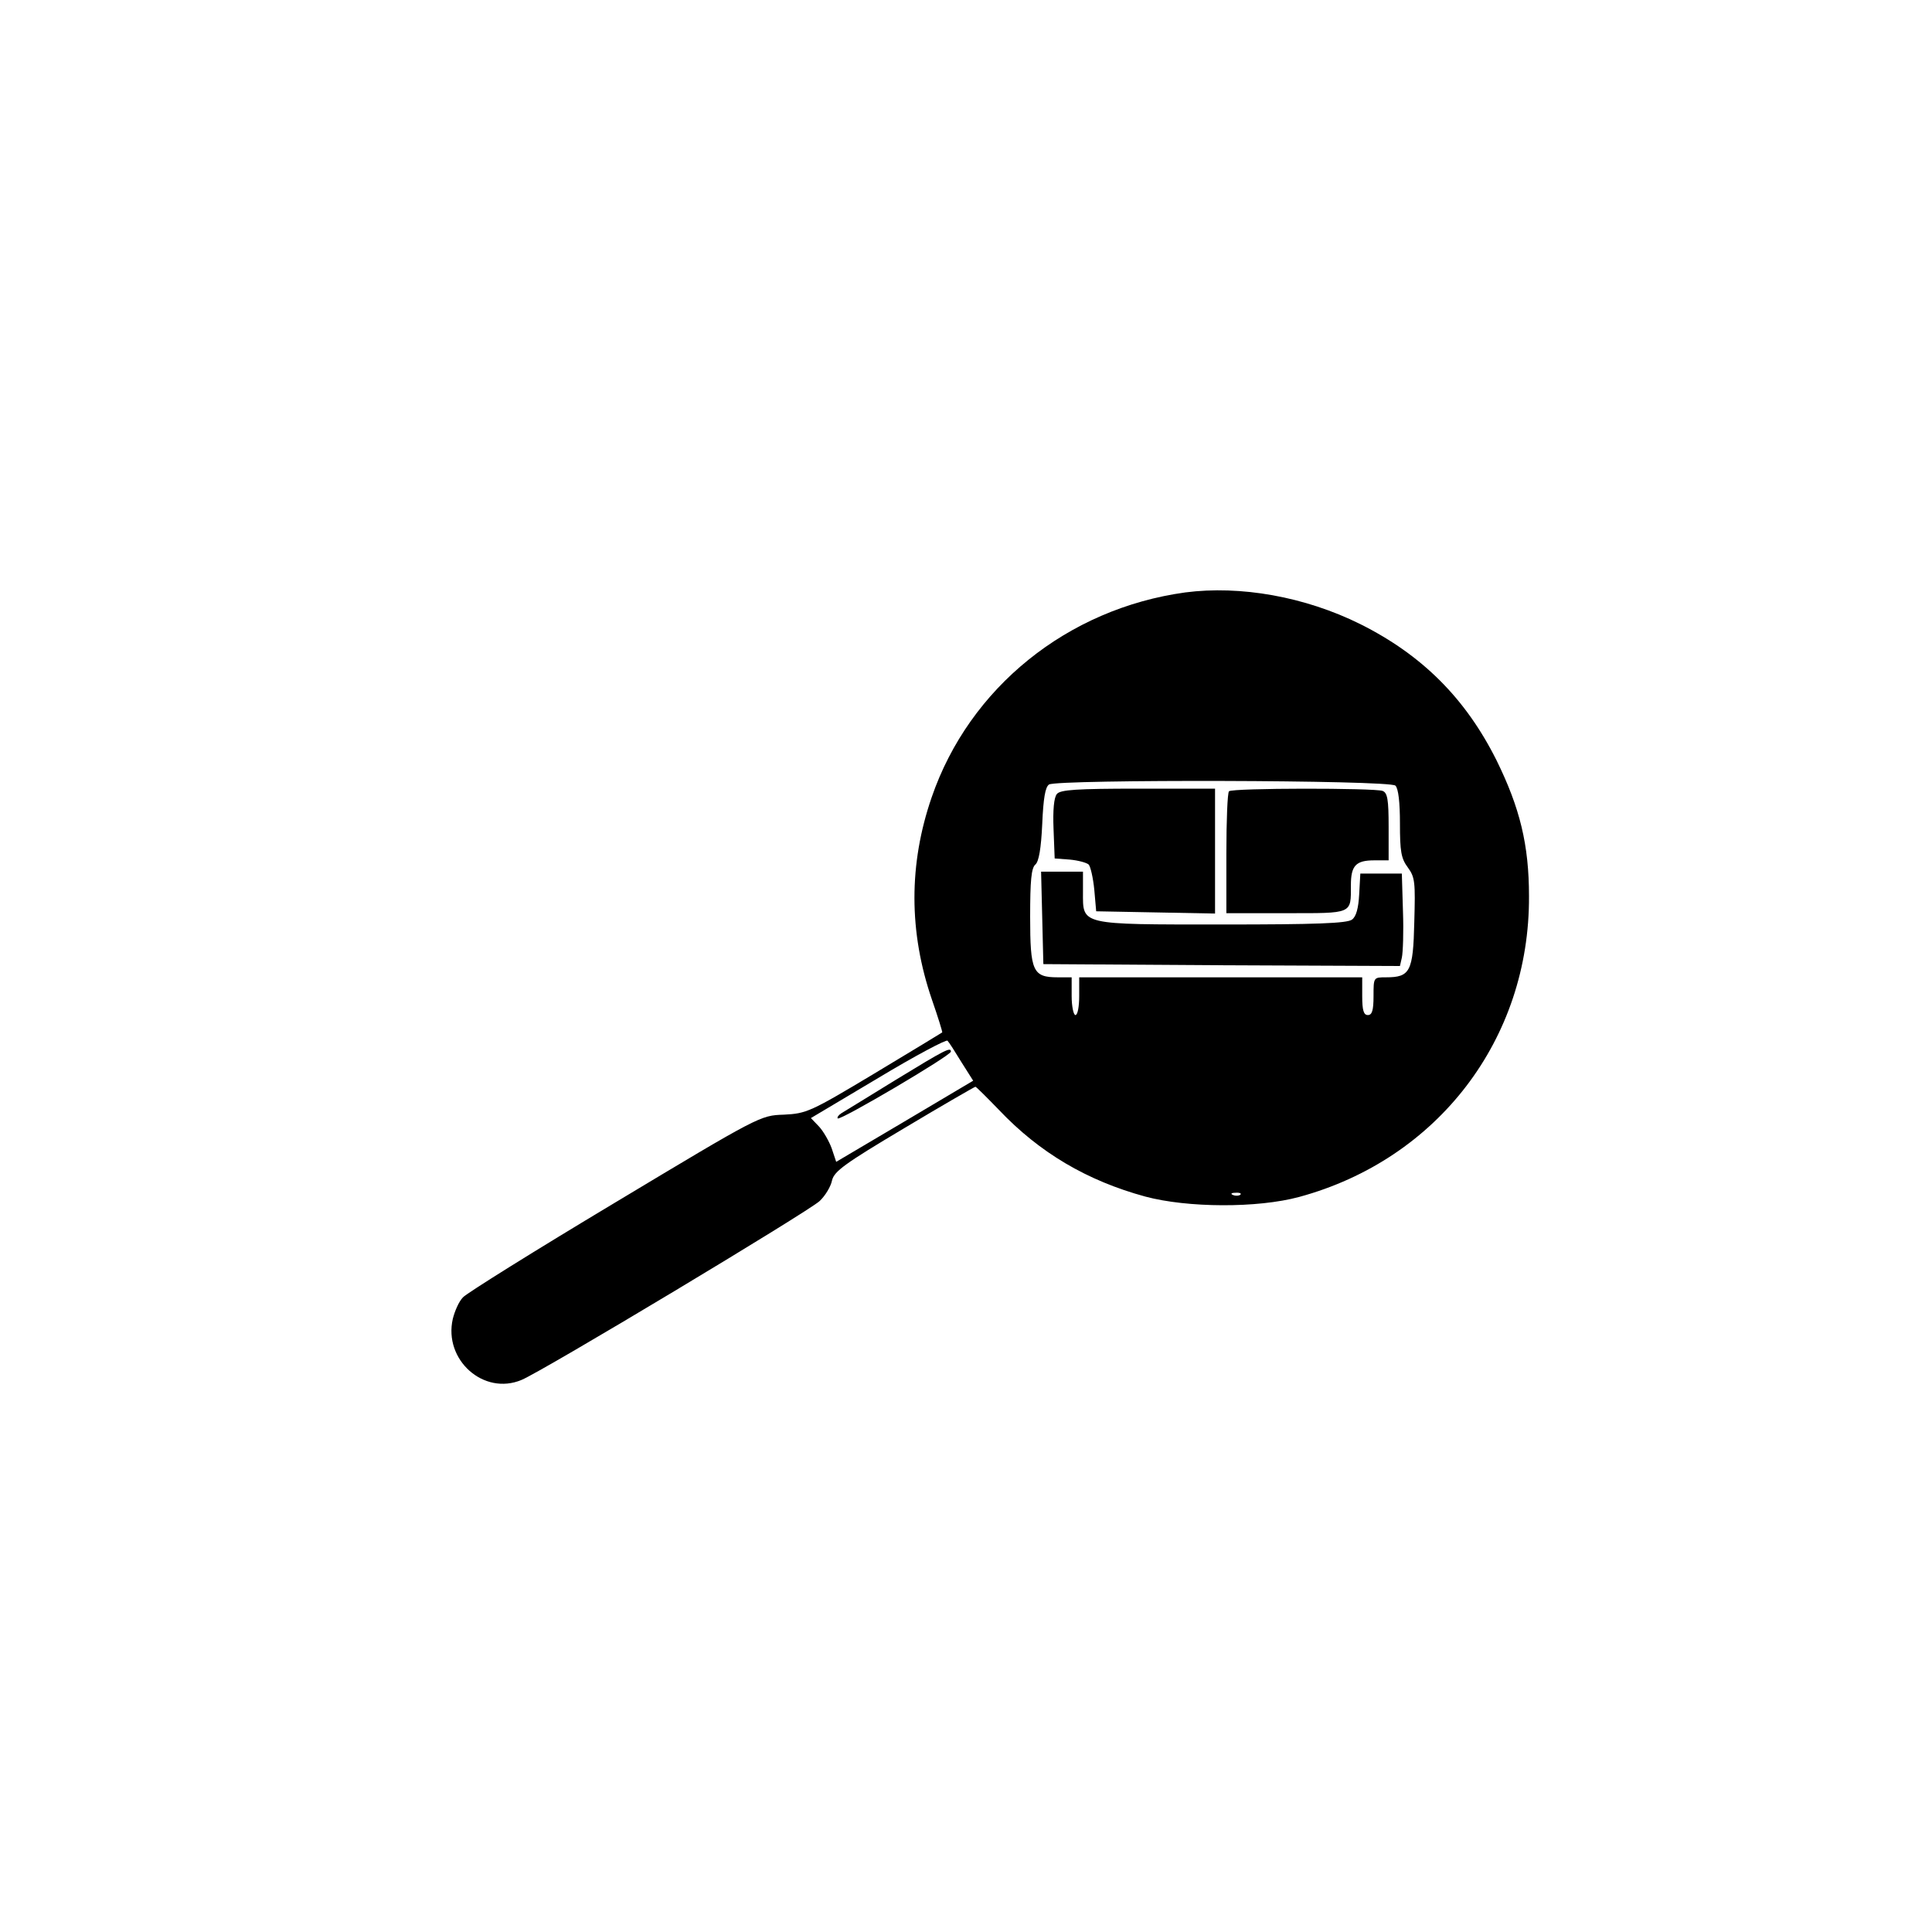 <?xml version="1.0" standalone="no"?>
<!DOCTYPE svg PUBLIC "-//W3C//DTD SVG 20010904//EN"
 "http://www.w3.org/TR/2001/REC-SVG-20010904/DTD/svg10.dtd">
<svg version="1.0" xmlns="http://www.w3.org/2000/svg"
 width="512pt" height="512pt" viewBox="0 0 512 512"
 preserveAspectRatio="xMidYMid meet">
<g transform="translate(0,512) scale(0.1,-0.1)"
fill="#000000" stroke="none">
<path d="M3141 3550 c-312 -43 -572 -252 -672 -543 -61 -177 -61 -357 1 -537
16 -46 28 -85 27 -86 -1 -1 -82 -50 -180 -109 -170 -102 -180 -106 -240 -109
-62 -2 -64 -3 -447 -233 -212 -127 -393 -240 -403 -251 -11 -11 -22 -37 -27
-57 -25 -109 82 -204 182 -162 56 23 760 446 790 474 15 14 30 39 33 55 6 24
33 44 191 138 102 61 187 110 189 110 2 0 30 -28 62 -61 108 -114 234 -188
388 -230 112 -30 297 -31 408 -1 368 100 611 419 609 797 0 136 -24 234 -86
360 -82 164 -197 279 -361 361 -147 73 -318 103 -464 84z m557 -512 c8 -8 12
-45 12 -100 0 -74 3 -93 21 -117 19 -26 20 -39 17 -145 -3 -131 -11 -146 -75
-146 -33 0 -33 0 -33 -50 0 -38 -4 -50 -15 -50 -11 0 -15 12 -15 50 l0 50
-375 0 -375 0 0 -50 c0 -27 -4 -50 -10 -50 -5 0 -10 23 -10 50 l0 50 -37 0
c-66 0 -73 16 -73 160 0 96 3 130 14 139 9 8 15 42 18 107 3 69 8 98 18 105
24 14 903 12 918 -3z m-1150 -733 l31 -49 -182 -108 -181 -107 -12 36 c-7 19
-22 45 -33 57 l-22 23 178 106 c98 59 181 103 184 99 4 -4 20 -29 37 -57z
m739 -351 c-3 -3 -12 -4 -19 -1 -8 3 -5 6 6 6 11 1 17 -2 13 -5z"/>
<path d="M2801 3016 c-8 -9 -11 -43 -9 -93 l3 -78 40 -3 c22 -2 44 -8 50 -13
5 -5 12 -36 15 -67 l5 -57 158 -3 157 -3 0 166 0 165 -204 0 c-163 0 -206 -3
-215 -14z"/>
<path d="M3257 3023 c-4 -3 -7 -78 -7 -165 l0 -158 159 0 c177 0 171 -3 171
74 0 52 13 66 62 66 l38 0 0 89 c0 72 -3 90 -16 95 -21 8 -399 8 -407 -1z"/>
<path d="M2762 2688 l3 -123 472 -3 473 -2 5 22 c3 13 5 68 3 123 l-3 100 -55
0 -55 0 -3 -55 c-2 -37 -8 -59 -19 -67 -13 -10 -97 -13 -343 -13 -381 0 -370
-2 -370 86 l0 54 -55 0 -56 0 3 -122z"/>
<path d="M2375 2259 c-71 -44 -137 -84 -145 -89 -8 -5 -12 -11 -10 -14 7 -6
299 166 300 177 0 13 -14 6 -145 -74z"/>
</g>
</svg>
